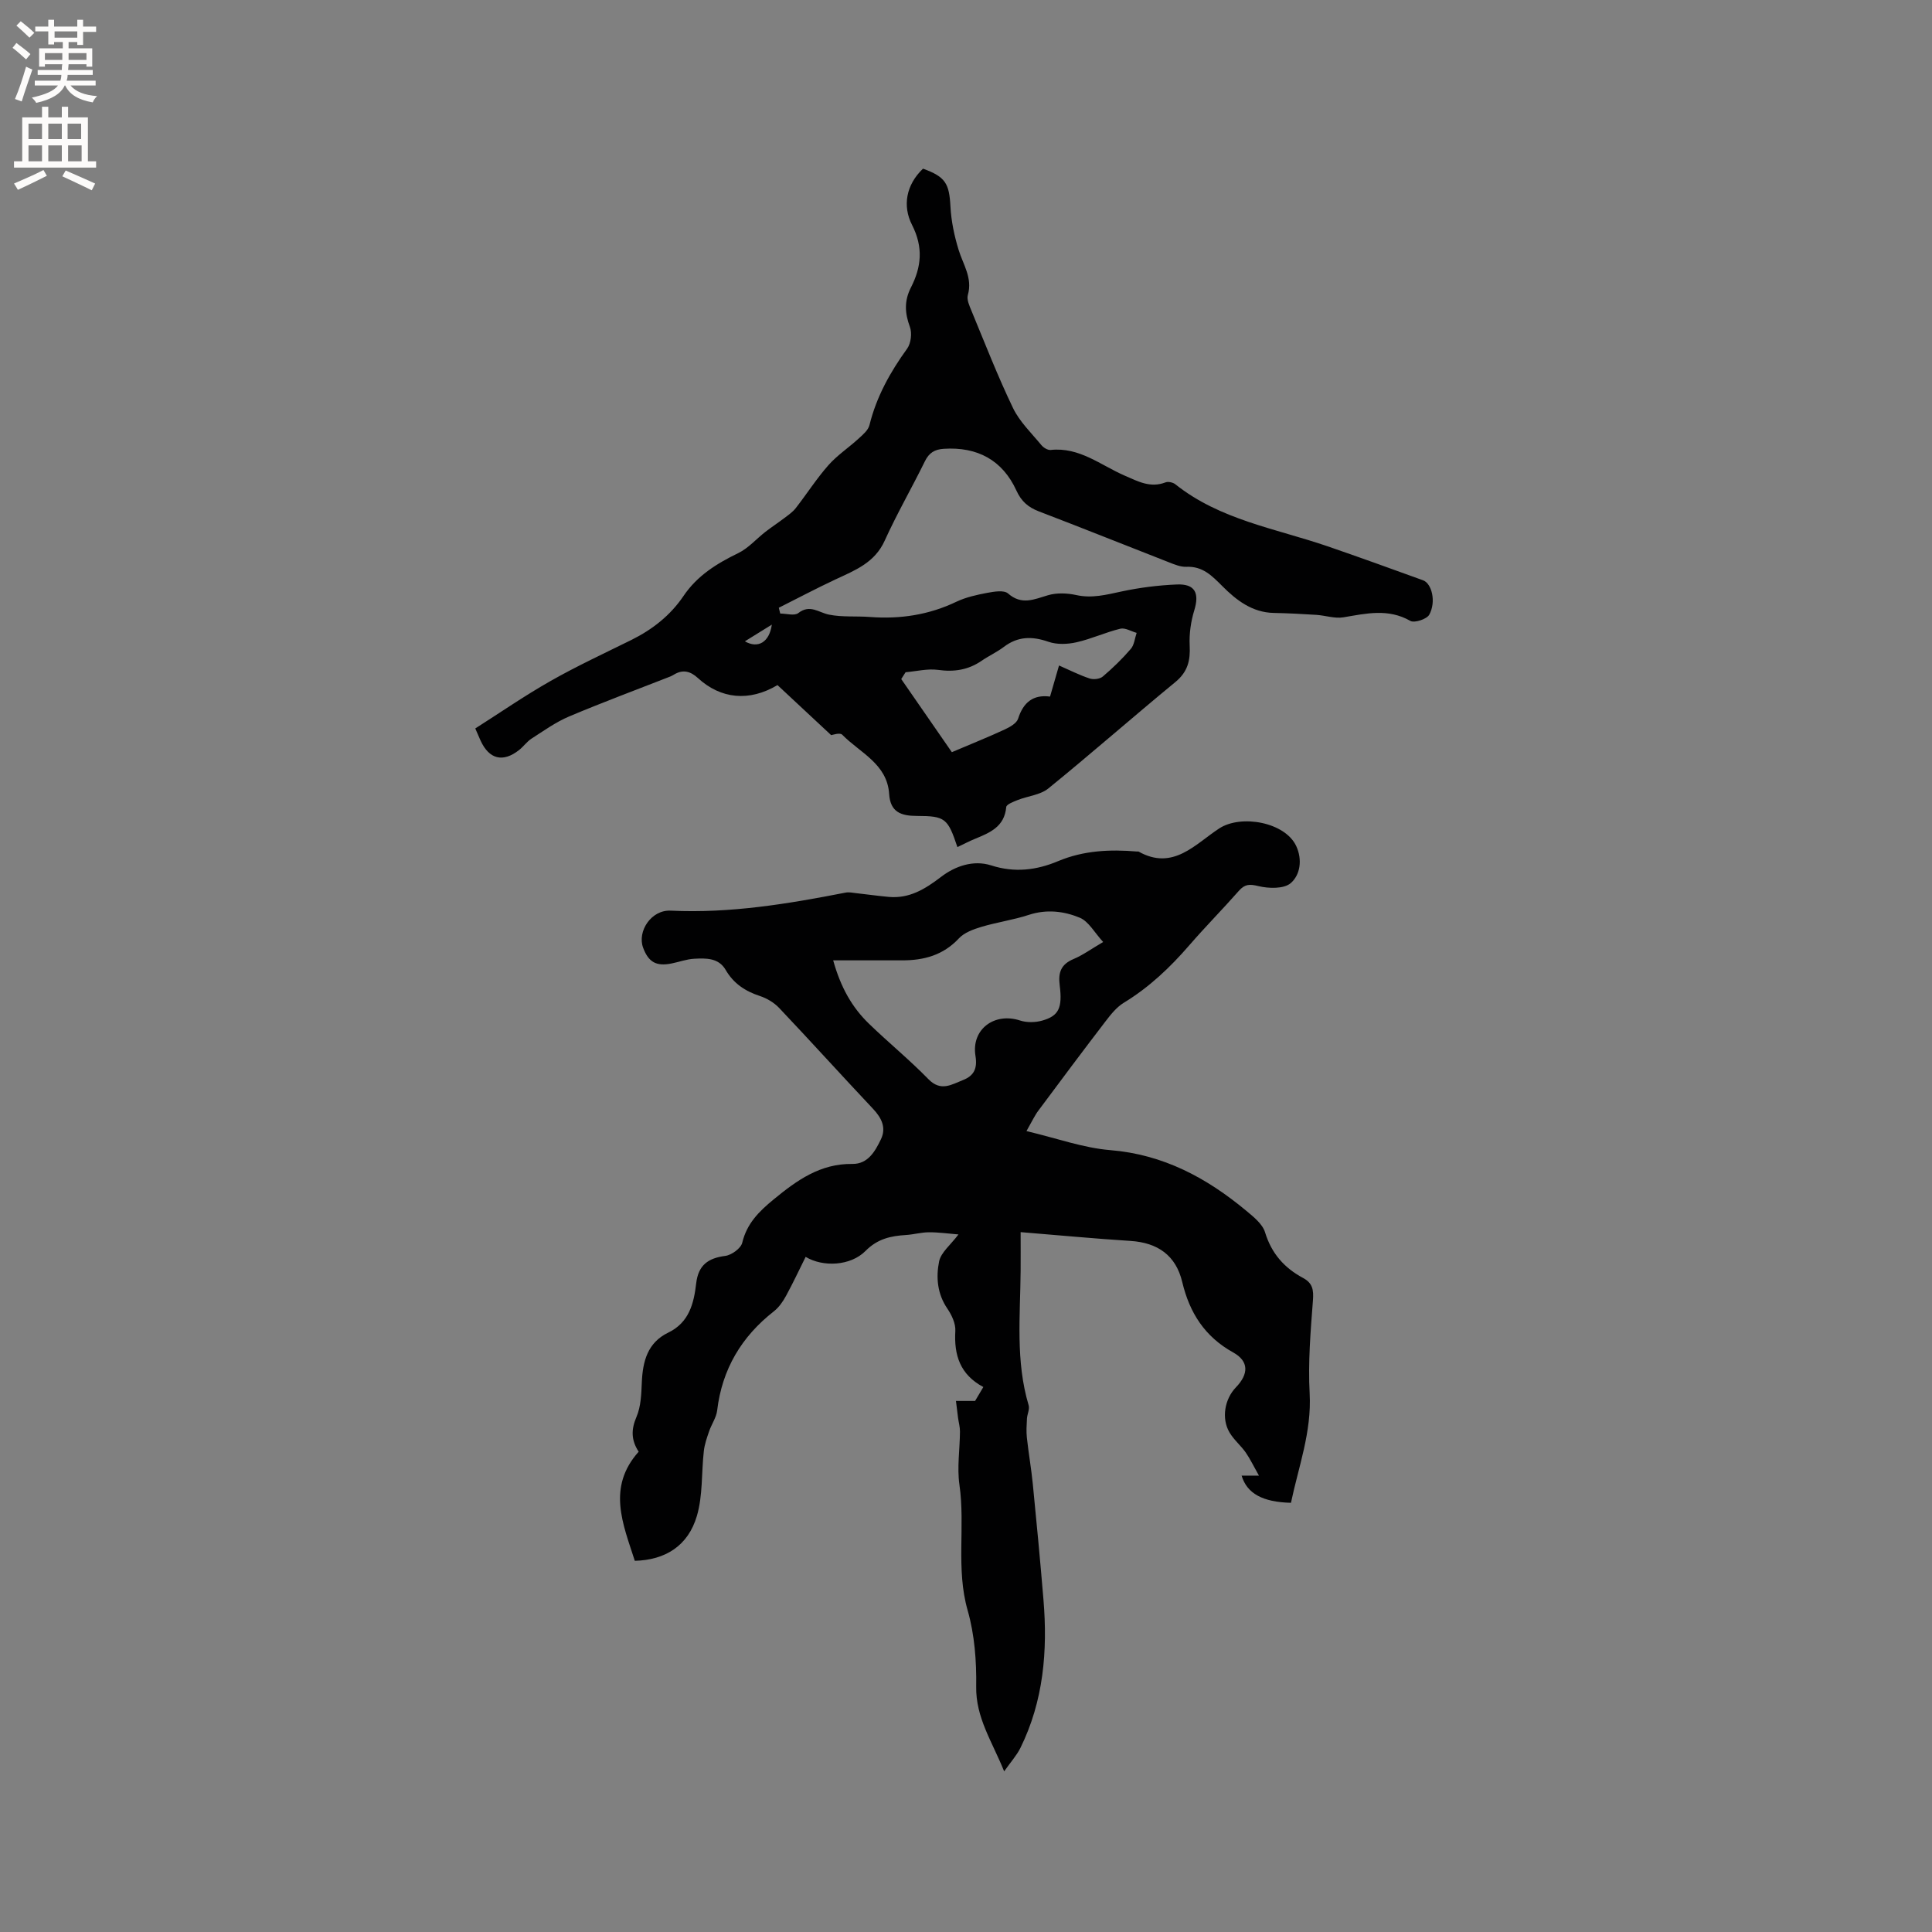 <svg enable-background="new 0 0 400 400" viewBox="0 0 400 400" xmlns="http://www.w3.org/2000/svg"><rect x="0" y="0" width="400" height="400" fill="#808080" stroke="none"/><path d="m212.52 234.18c6.3 1.49 11.75 3.48 17.33 3.94 11.01.9 19.99 5.74 28.19 12.57 1.51 1.26 3.36 2.73 3.88 4.46 1.33 4.37 3.99 7.36 7.85 9.43 1.99 1.06 2.23 2.46 2.06 4.65-.49 6.41-1.03 12.88-.68 19.28.43 7.97-2.31 15.17-3.87 22.63-5.87-.15-9.11-1.92-10.22-5.63h3.59c-1.12-1.98-1.82-3.46-2.74-4.79-1.02-1.45-2.47-2.64-3.36-4.16-1.7-2.89-1.01-6.89 1.33-9.32 2.68-2.78 2.7-5.42-.56-7.23-5.89-3.27-9.03-8.2-10.55-14.58-1.31-5.51-5.07-8.15-10.72-8.51-7.38-.47-14.75-1.17-22.74-1.82 0 2.84.02 5.45 0 8.06-.08 9.3-1.07 18.65 1.66 27.79.24.81-.29 1.82-.35 2.75-.07 1.31-.16 2.63-.02 3.93.35 3.21.91 6.39 1.23 9.6.79 7.99 1.55 15.99 2.21 24 .88 10.59.01 20.95-4.77 30.65-.76 1.54-1.97 2.87-3.37 4.86-2.51-6.22-5.9-11.13-5.79-17.57.08-5.25-.33-10.71-1.76-15.73-2.48-8.64-.47-17.4-1.71-26.04-.52-3.59.09-7.34.11-11.02.01-.93-.26-1.86-.39-2.79-.16-1.18-.29-2.36-.44-3.54h3.96c.34-.57.96-1.62 1.71-2.88-4.84-2.59-6.09-6.63-5.8-11.61.09-1.52-.75-3.31-1.66-4.64-2.08-3.05-2.36-6.48-1.7-9.75.38-1.87 2.38-3.42 4.01-5.59-2.09-.17-4.09-.46-6.1-.45-1.58 0-3.15.46-4.73.56-3.17.2-5.9.76-8.41 3.3-3.11 3.14-8.83 3.38-12.4 1.23-1.35 2.72-2.63 5.45-4.07 8.09-.64 1.17-1.46 2.36-2.49 3.17-6.73 5.26-10.74 12-11.76 20.54-.18 1.48-1.16 2.84-1.66 4.3-.46 1.34-.95 2.72-1.1 4.12-.51 4.48-.19 9.19-1.44 13.43-1.83 6.19-6.54 9.12-12.85 9.28-2.44-7.6-5.81-15.21.8-22.59-1.58-2.42-1.57-4.62-.45-7.22.92-2.15 1-4.73 1.1-7.13.19-4.37 1.19-8.24 5.48-10.31 4.33-2.09 5.3-6.07 5.78-10.21.44-3.75 2.45-5.21 6.02-5.67 1.31-.17 3.23-1.56 3.51-2.72.96-4 3.47-6.48 6.5-8.97 4.83-3.97 9.66-7.44 16.31-7.35 3.23.04 4.72-2.64 5.91-5.11 1.13-2.36.16-4.39-1.62-6.28-6.53-6.93-12.91-14-19.46-20.91-1.05-1.11-2.54-1.99-3.99-2.47-3.05-1-5.45-2.59-7.09-5.42-1.46-2.5-4.08-2.42-6.51-2.29-1.56.08-3.1.66-4.65.97-3.19.65-4.81-.26-5.92-3.26-1.25-3.38 1.68-7.87 5.7-7.67 12.3.59 24.28-1.4 36.25-3.74.69-.13 1.44.04 2.16.12 2.24.25 4.46.56 6.7.77 4.3.4 7.55-1.6 10.89-4.15 2.88-2.21 6.67-3.55 10.36-2.37 4.85 1.56 9.39 1 13.86-.88 5.29-2.22 10.76-2.46 16.35-1.99.1.01.23-.04.31.01 7.16 4.03 11.75-1.58 16.71-4.8 4.53-2.94 13.63-1.29 15.93 3.66 1.29 2.77.86 5.96-1.15 7.68-1.42 1.21-4.55 1.12-6.67.61-1.84-.45-2.81-.43-4.05.97-3.36 3.82-6.95 7.44-10.28 11.29-3.98 4.6-8.32 8.71-13.55 11.89-1.47.9-2.66 2.38-3.73 3.78-4.69 6.12-9.31 12.3-13.91 18.49-.74.95-1.26 2.1-2.51 4.3zm-40.02-35.35c1.58 5.67 3.94 9.76 7.41 13.12 4.03 3.9 8.4 7.47 12.31 11.48 2.57 2.64 4.8 1.11 7.17.18 2.26-.89 3-2.4 2.57-5.01-.89-5.49 3.91-9.05 9.22-7.32 1.4.46 3.18.43 4.61.02 3.38-.97 4.21-2.56 3.61-7.3-.35-2.72.3-4.36 2.88-5.45 1.91-.8 3.62-2.06 6.12-3.52-1.79-1.94-3-4.26-4.85-5.03-3.27-1.36-6.87-1.79-10.53-.59-3.2 1.05-6.6 1.52-9.84 2.49-1.66.5-3.54 1.18-4.66 2.39-3.25 3.48-7.24 4.55-11.75 4.54-4.61-.01-9.23 0-14.27 0z" fill="#010102"/><path d="m198.22 175.38c-1.99-5.95-2.51-6.44-8.4-6.45-3.27-.01-5.49-.78-5.73-4.54-.4-6.26-6.06-8.54-9.72-12.28-.49-.5-2.08.08-2.29.09-3.97-3.7-7.6-7.08-11.11-10.36-5.86 3.49-11.76 2.88-16.49-1.47-1.51-1.38-3.05-1.82-4.88-.74-.27.16-.55.33-.84.44-6.99 2.74-14.03 5.35-20.94 8.27-2.75 1.16-5.24 2.96-7.77 4.58-.96.62-1.66 1.64-2.57 2.36-3.35 2.64-6.2 1.93-7.98-1.94-.26-.58-.51-1.16-1.1-2.52 5.13-3.26 10.24-6.8 15.63-9.85 5.42-3.08 11.1-5.71 16.7-8.48 4.35-2.16 8.06-5.07 10.79-9.11 2.83-4.19 6.86-6.7 11.32-8.86 2.1-1.02 3.74-2.94 5.63-4.41 1.29-1 2.67-1.9 3.97-2.89.82-.62 1.7-1.23 2.32-2.03 2.28-2.93 4.29-6.08 6.73-8.85 1.83-2.08 4.22-3.65 6.28-5.54.88-.8 1.98-1.73 2.24-2.78 1.45-5.87 4.28-10.97 7.8-15.83.8-1.11 1.05-3.23.57-4.52-1.06-2.86-1.19-5.38.22-8.15 2.16-4.23 2.6-8.3.22-12.97-1.99-3.9-1.24-8.29 2.28-11.63 4.66 1.69 5.43 3.07 5.68 7.84.16 3.02.8 6.07 1.69 8.97.94 3.07 2.92 5.81 1.91 9.35-.27.96.34 2.26.77 3.31 2.79 6.73 5.43 13.54 8.59 20.1 1.37 2.84 3.82 5.18 5.87 7.67.43.52 1.3 1.06 1.91 1 5.97-.65 10.38 3.17 15.35 5.32 2.76 1.2 5.3 2.6 8.44 1.39.56-.22 1.55.01 2.04.4 9.26 7.38 20.78 9.15 31.53 12.84 6.61 2.27 13.17 4.65 19.74 7.03 1.83.66 2.76 4.46 1.29 7.13-.51.92-3.07 1.76-3.91 1.28-4.6-2.63-9.16-1.53-13.86-.74-1.79.3-3.74-.39-5.62-.51-2.94-.19-5.88-.34-8.82-.4-4.46-.09-7.76-2.67-10.61-5.53-2.2-2.2-4.09-4.16-7.47-4.02-1.2.05-2.48-.49-3.65-.95-8.97-3.5-17.9-7.09-26.9-10.53-2.21-.85-3.62-2.08-4.63-4.3-2.89-6.31-8.08-9.1-15.04-8.65-1.89.12-3.05.82-3.91 2.58-2.7 5.51-5.79 10.84-8.32 16.43-2.06 4.57-6.11 6.13-10.14 8.01-3.98 1.86-7.87 3.92-11.79 5.89.1.4.2.8.3 1.2 1.27 0 2.95.52 3.74-.1 2.41-1.88 4.19-.12 6.34.32 2.76.56 5.67.27 8.51.49 6.24.47 12.19-.43 17.89-3.16 1.98-.94 4.22-1.43 6.39-1.84 1.41-.26 3.45-.61 4.29.13 2.84 2.48 5.38 1.22 8.27.37 1.81-.54 3.98-.45 5.85-.04 3.26.72 6.21-.06 9.33-.73 3.77-.81 7.65-1.3 11.5-1.46 3.77-.16 4.71 1.77 3.61 5.36-.71 2.32-1.07 4.87-.95 7.29.16 3.09-.4 5.43-2.94 7.53-8.84 7.27-17.44 14.84-26.32 22.05-1.66 1.35-4.22 1.56-6.33 2.39-.88.35-2.34.9-2.39 1.46-.36 4.06-3.35 5.3-6.44 6.57-1.2.49-2.32 1.08-3.67 1.72zm-10.73-36.2c-.3.47-.6.94-.9 1.41 3.67 5.3 7.35 10.61 10.48 15.14 4.33-1.84 7.7-3.19 10.99-4.72 1.05-.49 2.43-1.27 2.73-2.22 1.08-3.39 3.13-5.03 6.61-4.57.65-2.24 1.22-4.24 1.86-6.44 2.26.99 4.24 2 6.33 2.69.8.27 2.12.12 2.73-.4 2.07-1.76 4.03-3.66 5.8-5.72.72-.83.82-2.19 1.21-3.32-1.14-.32-2.39-1.11-3.39-.86-3.07.75-6 2.12-9.08 2.81-1.85.42-4.05.5-5.8-.11-3.39-1.18-6.33-1.14-9.25 1.08-1.43 1.08-3.1 1.84-4.58 2.86-2.77 1.9-5.7 2.35-9.04 1.88-2.17-.29-4.46.3-6.7.49zm-33.27-6.4c2.72 1.57 5.07.19 5.58-3.46-1.7 1.06-3.41 2.11-5.58 3.46z" fill="#010102"/><g fill="#fcfbfa"><path d="m2.6 9.9.8-1c.9.7 1.9 1.4 2.9 2.3l-.9 1.1c-1.1-1-2-1.8-2.8-2.4zm.5 10.6c.9-2.1 1.6-4.3 2.3-6.7.4.2.8.4 1.3.6-.7 2.1-1.5 4.3-2.2 6.6zm.3-15.2.9-.9c1 .8 2 1.6 2.8 2.4l-1 1c-.9-.9-1.8-1.7-2.7-2.5zm12.6-1.2h1.2v1.4h2.7v1.1h-2.7v2.7h-1.2v-.6h-1.8v1.3h4.9v3.8h-1.2v-.5h-3.7c0 .4-.1.9-.1 1.2h5.1v1h-5.2c0 .5-.1.9-.2 1.2h6v1h-5.2c1.1 1.3 2.9 2 5.5 2.2-.4.4-.7.8-.9 1.3-2.9-.5-4.8-1.6-5.7-3.5h-.1c-.8 1.7-2.7 2.9-5.9 3.6-.2-.4-.6-.8-.9-1.1 2.8-.6 4.6-1.4 5.4-2.5h-4.8v-1h5.3c.1-.3.2-.7.2-1.2h-4.9v-1h5c0-.4 0-.8.1-1.2h-3.6v.5h-1.2v-3.8h4.9v-1.3h-1.8v.5h-1.2v-2.7h-2.7v-1h2.7v-1.4h1.2v1.4h4.8zm-6.7 8.3h3.6c0-.4 0-.9 0-1.4h-3.6zm1.9-4.6h4.8v-1.3h-4.7v1.3zm6.7 3.2h-3.7v1.4h3.7z"/><path d="m8.7 22.1h1.3v2.2h2.8v-2.2h1.3v2.2h4.1v9.1h1.7v1.3h-17v-1.3h1.7v-9.1h4.1zm.3 13.1.7 1.2c-1.8.9-3.8 1.9-6 2.9-.2-.4-.5-.8-.8-1.3 2.3-1 4.4-1.9 6.1-2.8zm-3.1-6.4h2.8v-3.2h-2.8zm0 4.6h2.8v-3.3h-2.8zm4.1-4.6h2.8v-3.2h-2.8zm0 4.6h2.8v-3.3h-2.8zm3.6 1.9c2.1.9 4.1 1.8 6.1 2.7l-.7 1.4c-2.2-1.1-4.2-2-6.1-2.9zm3.2-9.7h-2.8v3.2h2.8zm-2.7 7.8h2.8v-3.3h-2.8z"/></g></svg>